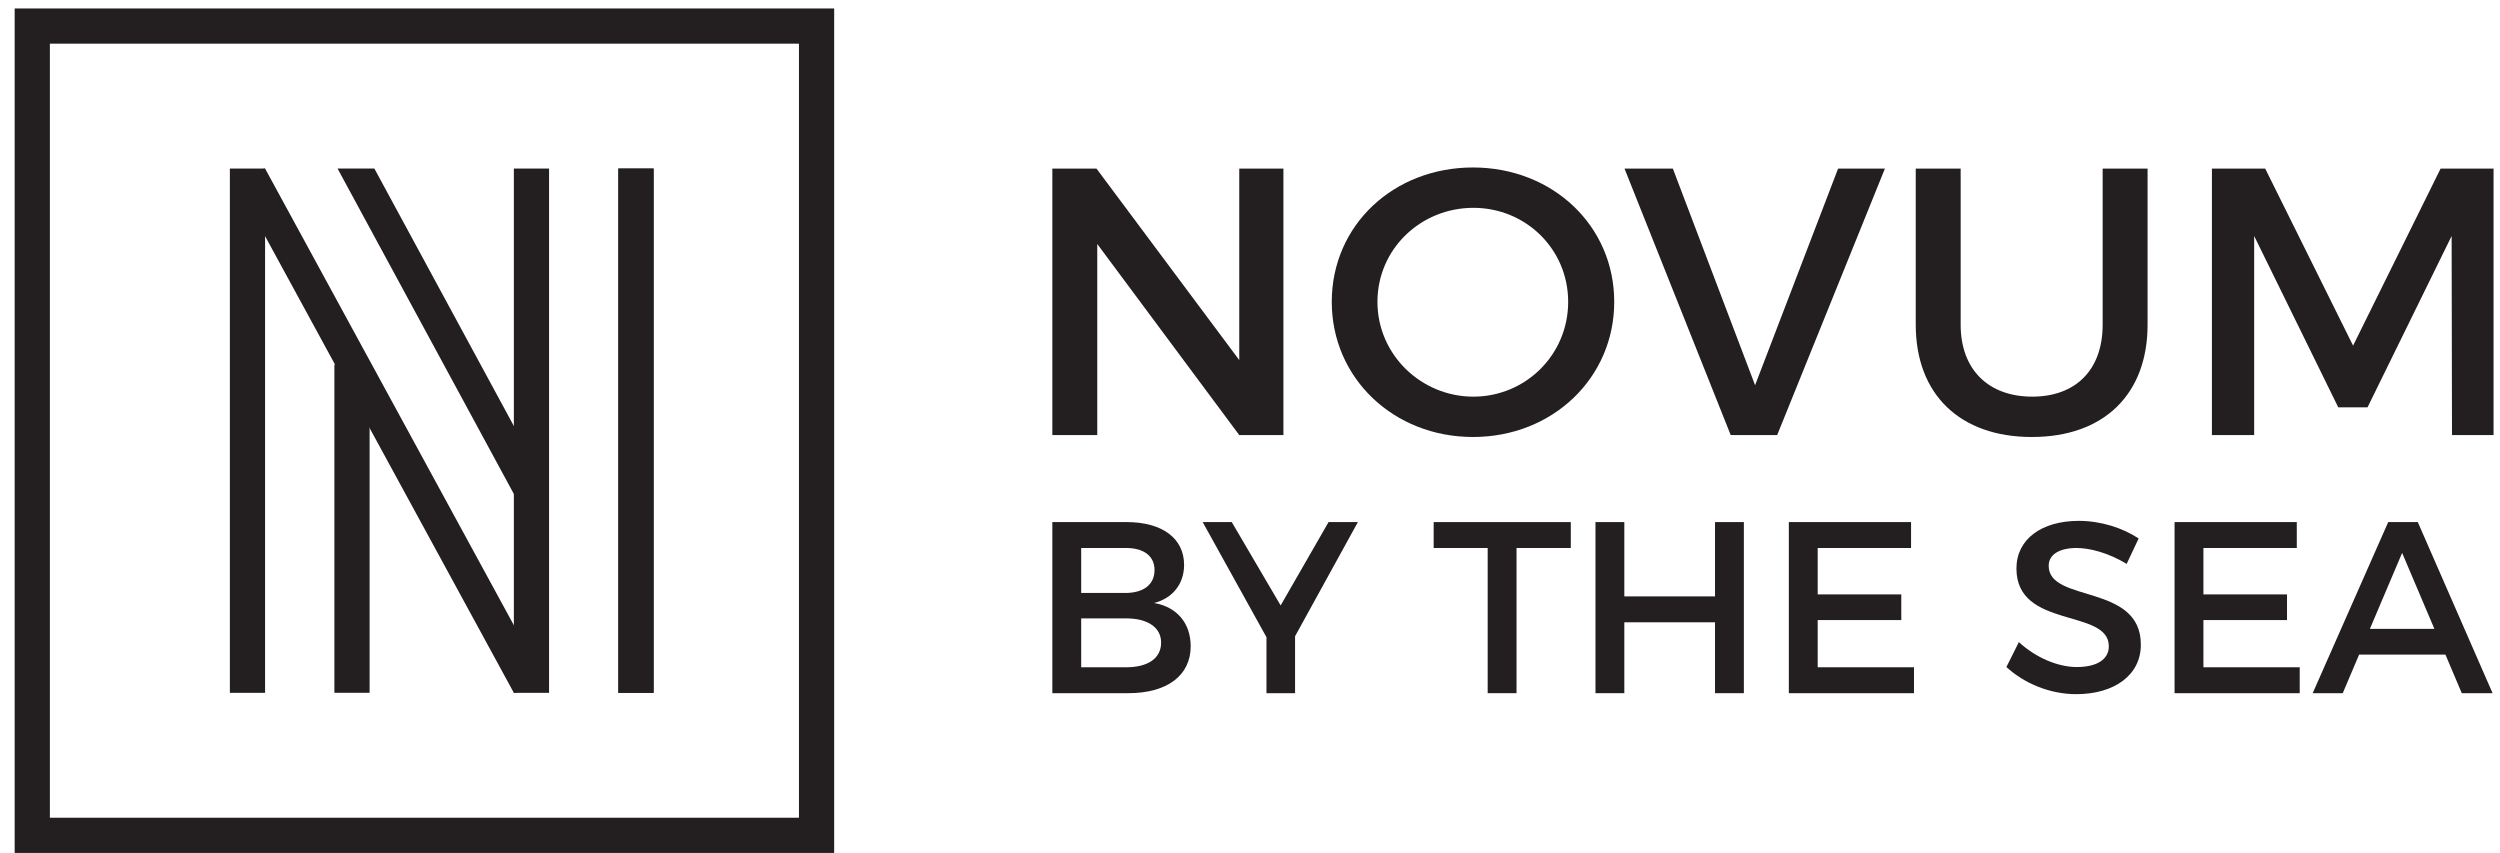 <svg height="77.333" viewBox="0 0 226.667 77.333" width="226.667" xmlns="http://www.w3.org/2000/svg"><g fill="#231f20" transform="matrix(.133 0 0 -.133 0 77.333)"><path d="m568.66 563.68v-563.676h-558.664v575.68h558.664zm-24.004-539.672v527.672h-510.656v-527.672z"/><path d="m180.707 466.547v-357.402h-24.004v357.402z"/><path d="m251.957 333v-16.965l-24.004 16.965zm0-16.965-24.004 16.965v-10.816-213.039h24.004z"/><path d="m374.301 466.547v-357.402h-24.004v357.402z"/><path d="m445.551 466.547v-357.402h-24.004v357.402z"/><path d="m180.707 466.547 192.543-353.445-22.953-3.957-192.547 353.445z"/><path d="m255.211 466.547 118.187-218.152-22.957-3.961-120.328 222.113z"/><path d="m445.551 466.547v-357.402h-24.004v357.402z"/><path d="m768.039 225.547h-50.656v-116.641h51.824c26.328 0 42.492 11.996 42.492 31.992 0 15.665-9.332 26.829-24.996 29.497 12.668 3.164 20.5 12.992 20.5 25.992 0 18.16-15 29.16-39.164 29.16zm-.996-48.32h-29.996v30.656h29.996c12.496.168 19.996-5.332 19.996-14.996 0-10-7.5-15.66-19.996-15.66zm0-50.661h-29.996v33.332h29.996c15.328.165 24.496-6.171 24.496-16.5 0-10.832-9.168-16.996-24.496-16.832"/><path d="m925.68 225.547h-19.996l-32.661-56.82-33.332 56.82h-19.824l43.488-78.484v-38.157h19.497v38.824z"/><path d="m977.336 225.547v-17.664h36.824v-98.977h19.67v98.977h36.99v17.664z"/><path d="m1087.65 225.547v-116.641h19.66v48.324h61.83v-48.324h19.66v116.641h-19.66v-50.656h-61.83v50.656z"/><path d="m1219.46 225.547v-116.641h85.32v17.66h-65.65v32.164h56.99v17.497h-56.99v31.656h63.65v17.664z"/><path d="m1449.76 197.055 8.16 17.328c-10.83 7.164-25.66 11.996-40.83 11.996-25.32 0-42.48-12.496-42.48-32.492 0-41.492 62.98-26.992 62.98-52.989 0-9-8.16-14.164-21.83-14.164-12.49 0-27.49 5.996-39.49 16.996l-8.5-16.996c12-11 29.33-18.496 47.66-18.496 25.66 0 43.99 12.828 43.99 33.66.17 41.993-62.82 28.329-62.82 53.825 0 7.828 7.5 12.16 19 12.16 8.83 0 21.49-3.164 34.16-10.828"/><path d="m1482.41 225.547v-116.641h85.32v17.66h-65.65v32.164h56.99v17.497h-56.99v31.656h63.65v17.664z"/><path d="m1678.21 108.906h21l-50.99 116.641h-20.16l-51.49-116.641h20.49l11.17 26.324h58.82zm-62.65 43.824 21.99 51.821 22-51.821z"/><path d="m717.387 466.504v-181.66h30.621v130.277l96.801-130.277h30.105v181.66h-30.105v-130.531l-97.321 130.531z"/><path d="m1004.15 467.281c-54.24 0-96.279-39.441-96.279-91.605 0-51.903 42.039-92.129 96.279-92.129s96.28 40.226 96.28 92.129c0 51.906-42.04 91.605-96.28 91.605zm.26-27.504c35.55 0 64.62-28.027 64.62-64.101s-29.07-64.617-64.62-64.617c-35.555 0-65.398 28.543-65.398 64.617s29.586 64.101 65.398 64.101"/><path d="m1107.44 466.504 72.4-181.66h31.66l73.45 181.66h-31.92l-56.58-147.664-56.05 147.664z"/><path d="m1336.59 360.105v106.399h-30.62v-106.399c0-47.492 30.1-76.558 79.15-76.558s78.9 29.066 78.9 76.558v106.399h-30.63v-106.399c0-30.882-18.43-49.046-48.01-49.046-29.84 0-48.79 18.421-48.79 49.046"/><path d="m1507.88 466.504v-181.66h28.8v135.73l57.31-116.785h19.98l57.32 116.785.25-135.73h28.34v181.66h-36.12l-59.65-120.672-59.9 120.672z"/></g></svg>